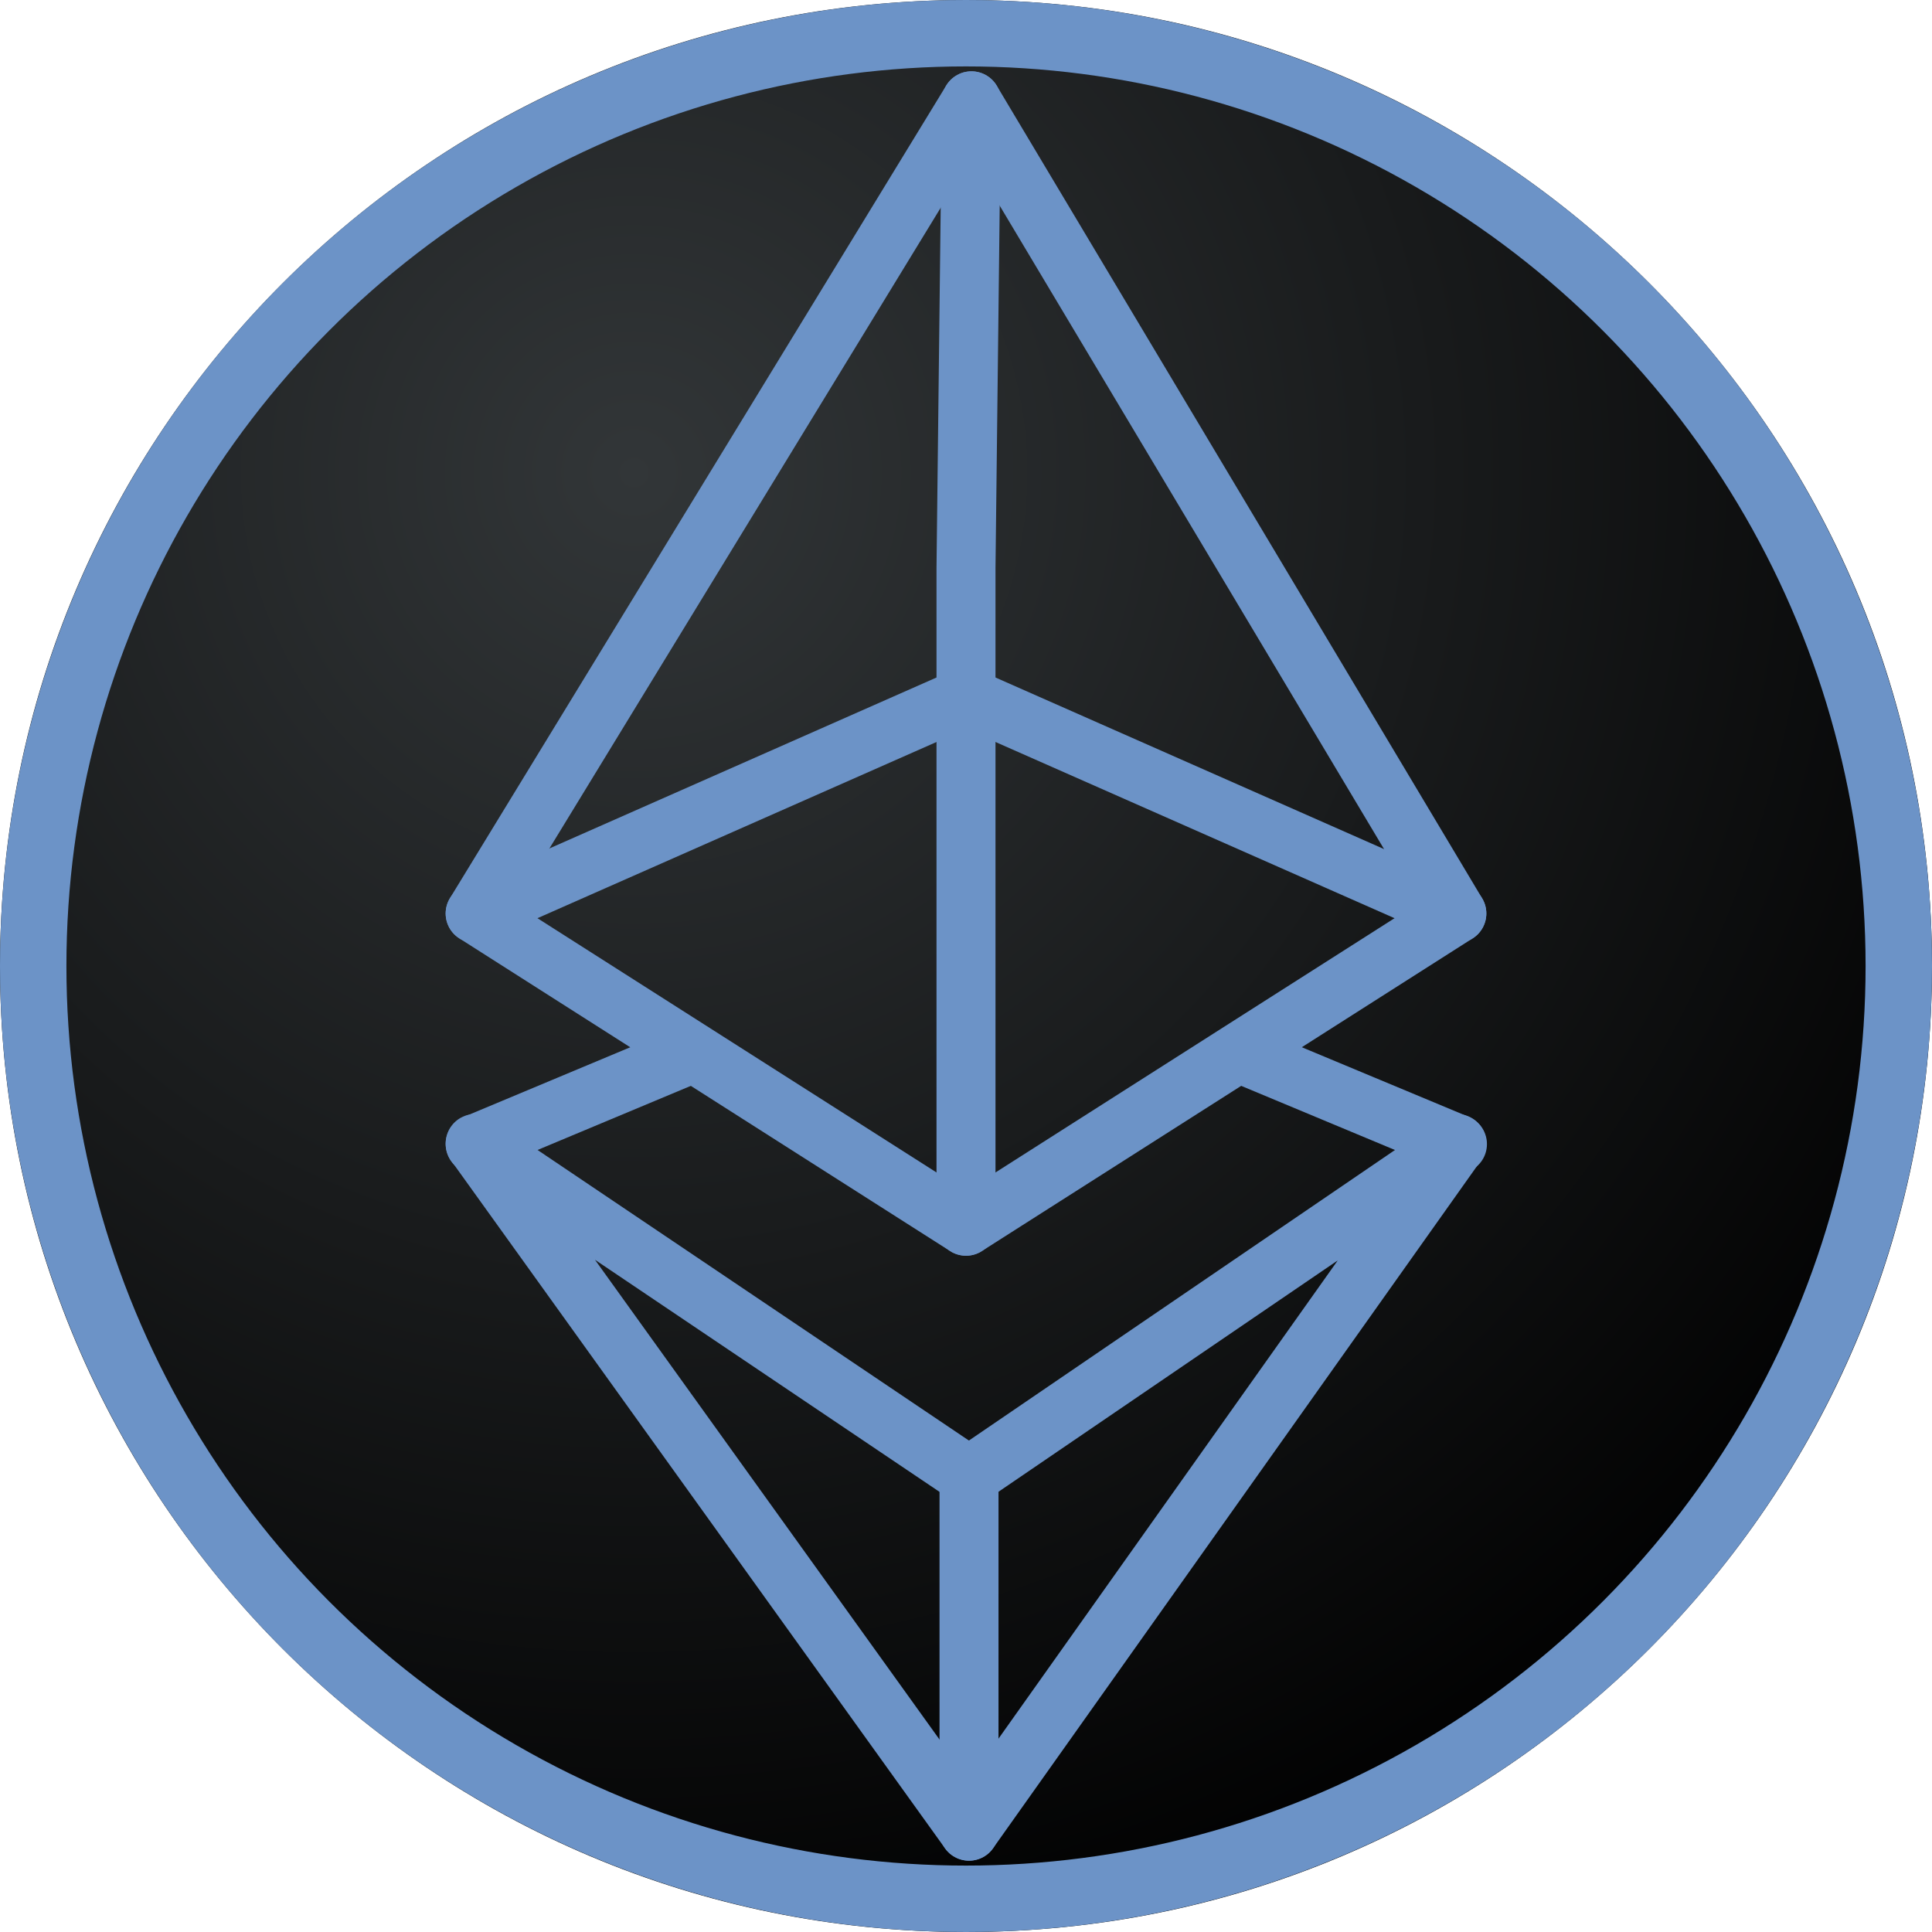 <svg xmlns="http://www.w3.org/2000/svg" height="600" width="600" viewBox="0 0 600 600">
    <path d="M300 600C465.685 600 600 465.685 600 300C600 134.315 465.685 0 300 0C134.315 0 0 134.315 0 300C0 465.685 134.315 600 300 600Z" fill="url(#paint0_radial_440_36)"/>
    <g transform="matrix(1.875,0,0,1.875,0,0)">
        <circle fill ="none" stroke-width="11" stroke="#6C93C7" stroke-linecap="round" stroke-linejoin="round" cx="160" cy="160" r="154.5"/>
        <polygon fill="none" stroke="#6C93C7" stroke-width="9.77" stroke-linecap="round" stroke-linejoin="round" points="241.3,151.3 160.9,16.7 78.7,151.3 160,203.1 "/>
        <polyline fill="none" stroke="#6C93C7" stroke-width="9.77" stroke-linecap="round" stroke-linejoin="round" points="160.9,16.7 160,94.1 160,203.1 "/>
        <polyline fill="none" stroke="#6C93C7" stroke-width="9.77" stroke-linecap="round" stroke-linejoin="round" points="241.3,151.3 160,115.4 78.7,151.3 "/>
        <line fill="none" stroke="#6C93C7" stroke-width="9.77" stroke-linecap="round" stroke-linejoin="round" x1="114.8" y1="174.4" x2="78.7" y2="189.5"/>
        <line fill="none" stroke="#6C93C7" stroke-width="9.77" stroke-linecap="round" stroke-linejoin="round" x1="241.4" y1="189.5" x2="205.2" y2="174.4"/>
        <polygon fill="none" stroke="#6C93C7" stroke-width="9.77" stroke-linecap="round" stroke-linejoin="round" points="160.5,244.5 241.3,189.4 160.5,303.3 78.7,189.4 "/>
        <polyline fill="none" stroke="#6C93C7" stroke-width="9.77" stroke-linecap="round" stroke-linejoin="round" points="160.5,303.3 160.5,251.1 160.5,244.5 "/>
    </g>
    <defs>
        <radialGradient id="paint0_radial_440_36" cx="0" cy="0" r="1" gradientUnits="userSpaceOnUse" gradientTransform="translate(196 143.5) rotate(54.167) scale(497.082)">
            <stop stop-color="#323638"/>
            <stop offset="1"/>
        </radialGradient>
    </defs>
</svg>